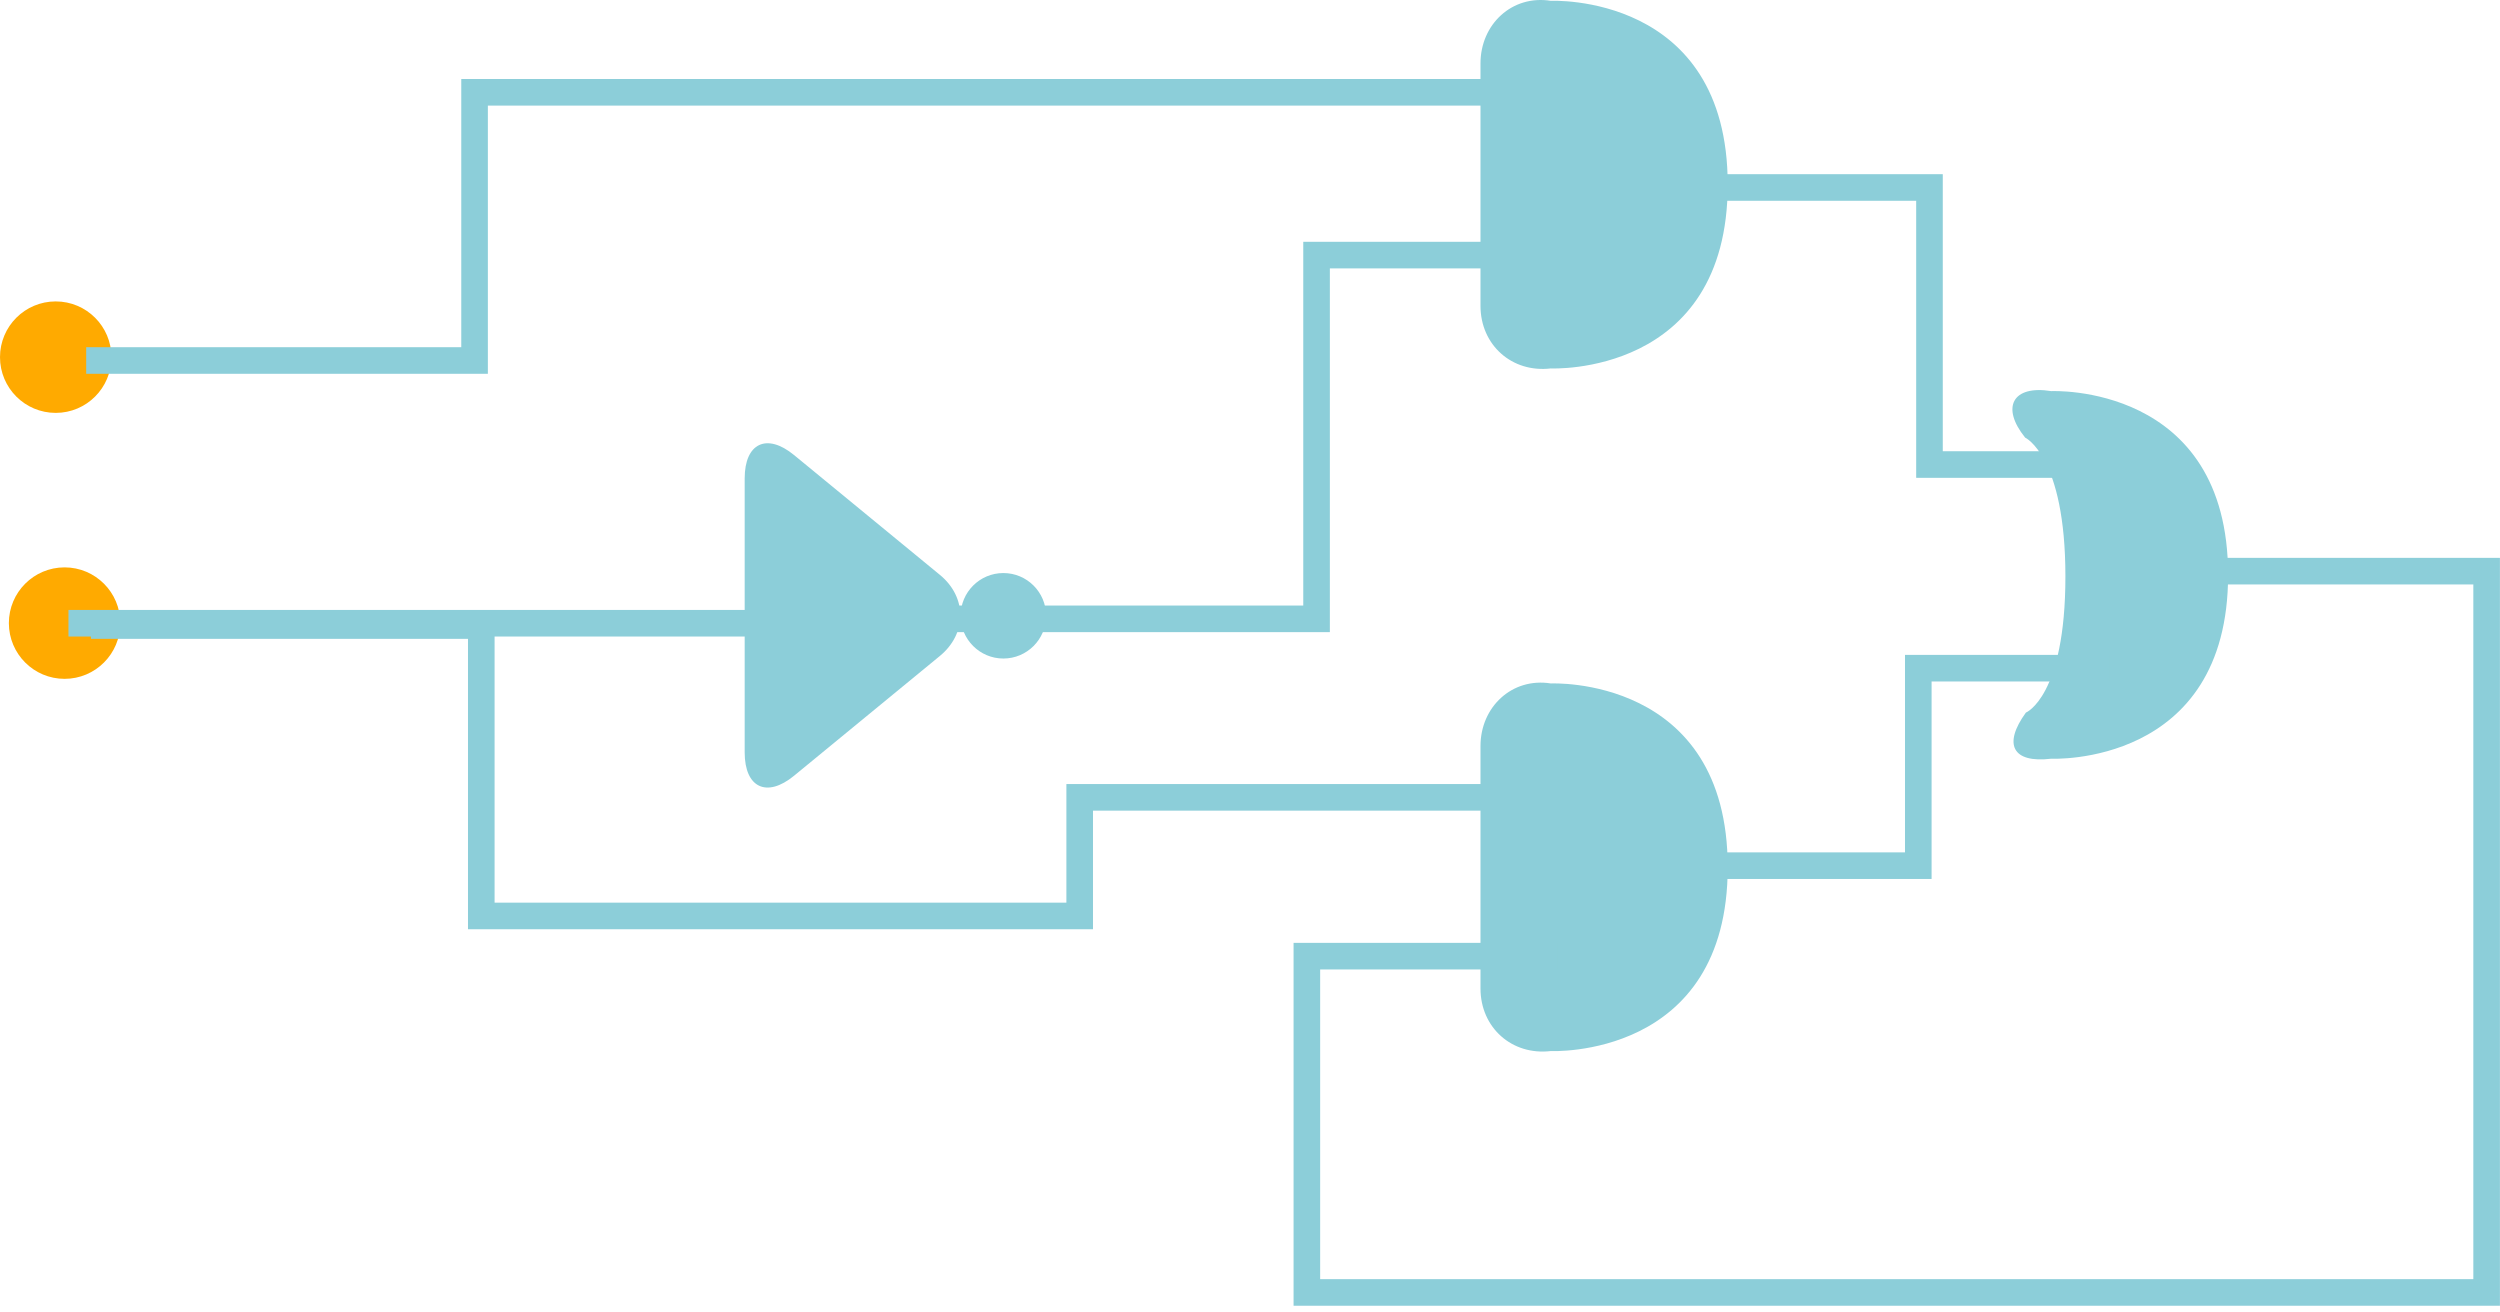 <?xml version="1.0" encoding="UTF-8" standalone="no"?>
<svg width="282px" height="148px" viewBox="0 0 282 148" version="1.1" xmlns="http://www.w3.org/2000/svg" xmlns:xlink="http://www.w3.org/1999/xlink">
    <!-- Generator: Sketch 3.8.3 (29802) - http://www.bohemiancoding.com/sketch -->
    <title>Group</title>
    <desc>Created with Sketch.</desc>
    <defs></defs>
    <g id="Page-1" stroke="none" stroke-width="1" fill="none" fill-rule="evenodd">
        <g id="Group">
            <path d="M232.978,65.02 C232.978,51.44 228.435,49.361 228.435,49.361 C225.679,45.943 227.019,43.416 231.379,44.118 C231.379,44.118 251.33,43.172 251.33,64.85 C251.33,86.529 231.379,85.583 231.379,85.583 C226.997,86.106 225.924,83.961 228.518,80.383 C228.518,80.383 232.978,78.6 232.978,65.02 Z" id="or" fill="#8CCED9"></path>
            <path d="M6.284,46.574 C9.754,46.574 12.568,43.759 12.568,40.287 C12.568,36.815 9.754,34 6.284,34 C2.813,34 0,36.815 0,40.287 C0,43.759 2.813,46.574 6.284,46.574 Z" id="switch" fill="#FFAA00"></path>
            <path d="M167,84.151 C167,79.731 170.574,76.392 174.935,77.093 C174.935,77.093 194.886,76.148 194.886,97.826 C194.886,119.505 174.935,118.559 174.935,118.559 C170.553,119.082 167,115.92 167,111.502 L167,84.151 Z" id="and" fill="#8CCED9"></path>
            <path d="M167,7.151 C167,2.731 170.574,-0.608 174.935,0.093 C174.935,0.093 194.886,-0.852 194.886,20.826 C194.886,42.505 174.935,41.559 174.935,41.559 C170.553,42.082 167,38.92 167,34.502 L167,7.151 Z" id="and" fill="#8CCED9"></path>
            <path d="M7.284,76.574 C10.754,76.574 13.568,73.759 13.568,70.287 C13.568,66.815 10.754,64 7.284,64 C3.813,64 1,66.815 1,70.287 C1,73.759 3.813,76.574 7.284,76.574 Z" id="switch" fill="#FFAA00"></path>
            <path d="M89.566,87.507 C86.492,90.032 84,88.856 84,84.872 L84,53.962 C84,49.982 86.497,48.806 89.566,51.327 L106.02,64.845 C109.094,67.37 109.09,71.468 106.02,73.99 L89.566,87.507 Z M113.179,74.282 C115.842,74.282 118,72.124 118,69.461 C118,66.799 115.842,64.64 113.179,64.64 C110.517,64.64 108.358,66.799 108.358,69.461 C108.358,72.124 110.517,74.282 113.179,74.282 Z" id="not" fill="#8CCED9"></path>
            <polyline id="wire" stroke="#8CCED9" stroke-width="3" points="242.898 64.426 280.492 64.426 280.492 145.788 147.414 145.788 147.414 107.855 175.696 107.855"></polyline>
            <polyline id="wire" stroke="#8CCED9" stroke-width="3" points="186.953 97.648 216.383 97.648 216.383 75.371 237.941 75.371"></polyline>
            <polyline id="wire" stroke="#8CCED9" stroke-width="3" points="181.281 21.148 217.645 21.148 217.645 52.399 239.176 52.399"></polyline>
            <polyline id="wire" stroke="#8CCED9" stroke-width="3" points="94.77 69.805 148.508 69.805 148.508 28.775 175.288 28.775"></polyline>
            <polyline id="wire" stroke="#8CCED9" stroke-width="3" points="9.723 40.664 53.531 40.664 53.531 10.412 173.998 10.412"></polyline>
            <path d="M7.723,70.301 L89.082,70.301" id="wire" stroke="#8CCED9" stroke-width="3"></path>
            <polyline id="wire" stroke="#8CCED9" stroke-width="3" points="10.258 70.562 54.289 70.562 54.289 103.319 121.789 103.319 121.789 89.941 174.492 89.941"></polyline>
        </g>
    </g>
</svg>